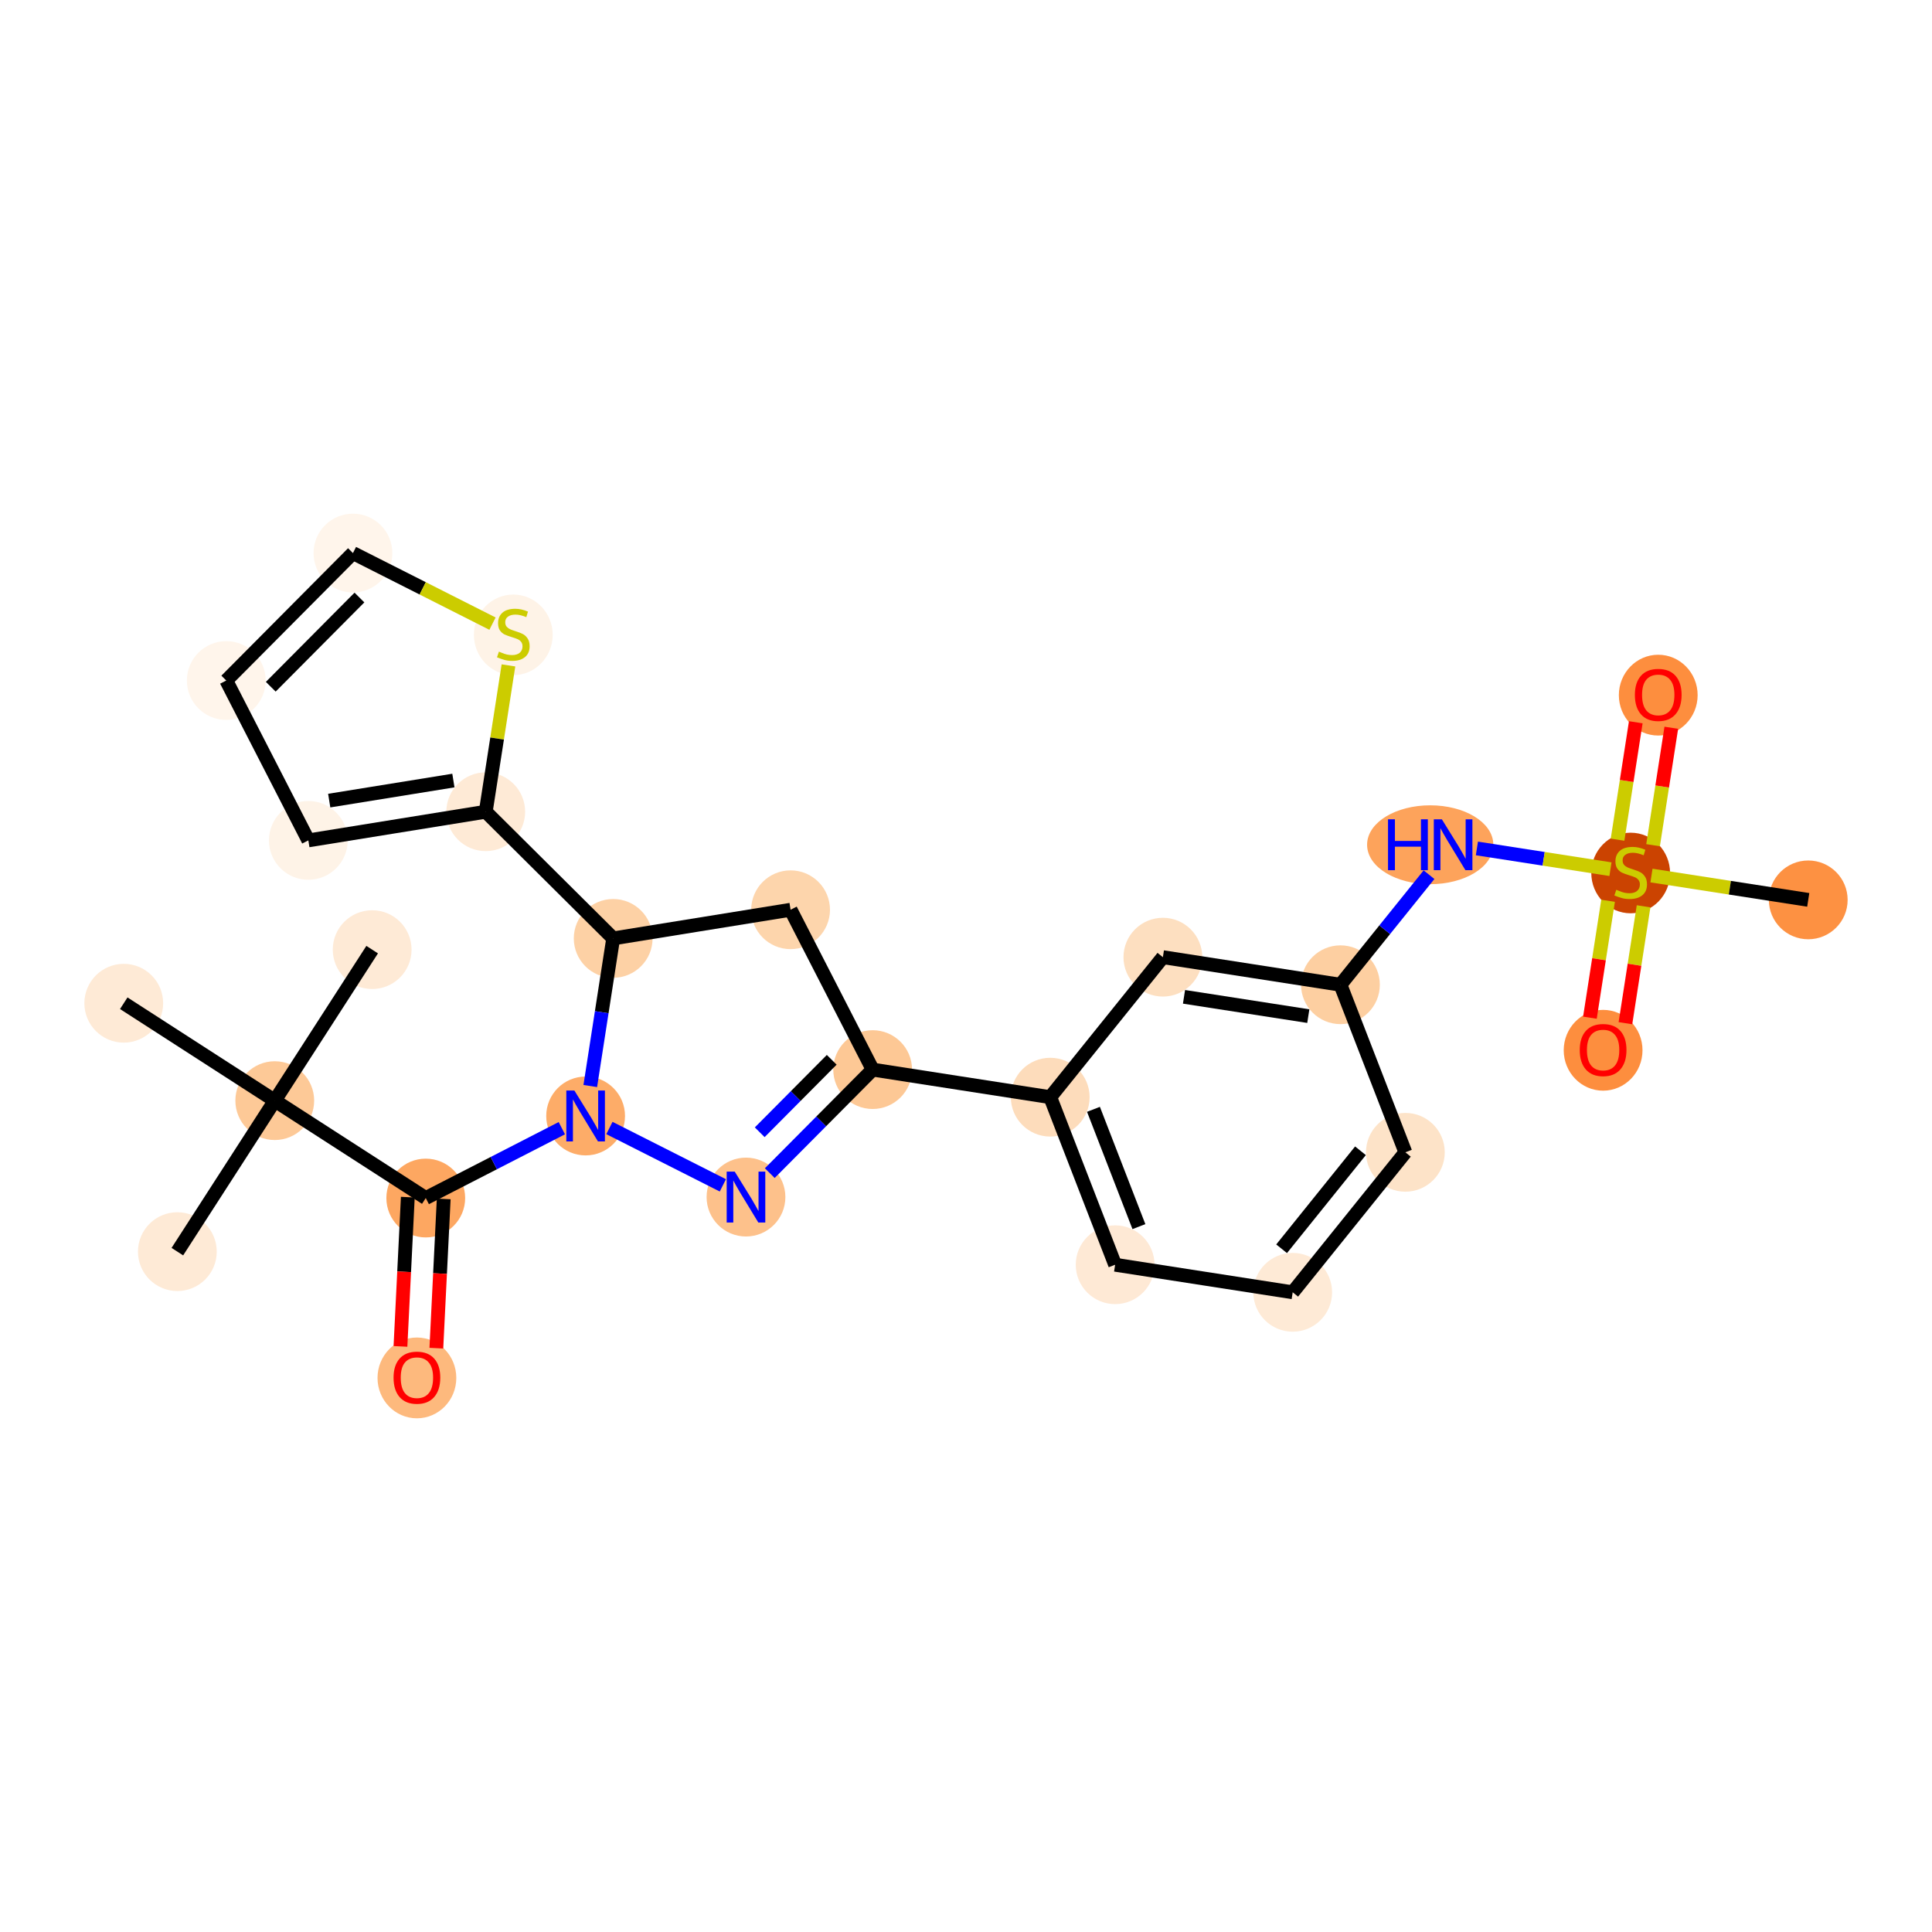<?xml version='1.0' encoding='iso-8859-1'?>
<svg version='1.1' baseProfile='full'
              xmlns='http://www.w3.org/2000/svg'
                      xmlns:rdkit='http://www.rdkit.org/xml'
                      xmlns:xlink='http://www.w3.org/1999/xlink'
                  xml:space='preserve'
width='280px' height='280px' viewBox='0 0 280 280'>
<!-- END OF HEADER -->
<rect style='opacity:1.0;fill:#FFFFFF;stroke:none' width='280' height='280' x='0' y='0'> </rect>
<ellipse cx='25.704' cy='181.397' rx='5.209' ry='5.209'  style='fill:#FEEAD6;fill-rule:evenodd;stroke:#FEEAD6;stroke-width:1.0px;stroke-linecap:butt;stroke-linejoin:miter;stroke-opacity:1' />
<ellipse cx='39.821' cy='159.513' rx='5.209' ry='5.209'  style='fill:#FDC997;fill-rule:evenodd;stroke:#FDC997;stroke-width:1.0px;stroke-linecap:butt;stroke-linejoin:miter;stroke-opacity:1' />
<ellipse cx='53.937' cy='137.628' rx='5.209' ry='5.209'  style='fill:#FEEAD6;fill-rule:evenodd;stroke:#FEEAD6;stroke-width:1.0px;stroke-linecap:butt;stroke-linejoin:miter;stroke-opacity:1' />
<ellipse cx='17.936' cy='145.396' rx='5.209' ry='5.209'  style='fill:#FEEAD6;fill-rule:evenodd;stroke:#FEEAD6;stroke-width:1.0px;stroke-linecap:butt;stroke-linejoin:miter;stroke-opacity:1' />
<ellipse cx='61.705' cy='173.629' rx='5.209' ry='5.209'  style='fill:#FDA761;fill-rule:evenodd;stroke:#FDA761;stroke-width:1.0px;stroke-linecap:butt;stroke-linejoin:miter;stroke-opacity:1' />
<ellipse cx='60.422' cy='199.698' rx='5.209' ry='5.355'  style='fill:#FDB97D;fill-rule:evenodd;stroke:#FDB97D;stroke-width:1.0px;stroke-linecap:butt;stroke-linejoin:miter;stroke-opacity:1' />
<ellipse cx='84.873' cy='161.735' rx='5.209' ry='5.215'  style='fill:#FDAC68;fill-rule:evenodd;stroke:#FDAC68;stroke-width:1.0px;stroke-linecap:butt;stroke-linejoin:miter;stroke-opacity:1' />
<ellipse cx='108.114' cy='173.487' rx='5.209' ry='5.215'  style='fill:#FDC18B;fill-rule:evenodd;stroke:#FDC18B;stroke-width:1.0px;stroke-linecap:butt;stroke-linejoin:miter;stroke-opacity:1' />
<ellipse cx='126.472' cy='155.015' rx='5.209' ry='5.209'  style='fill:#FDC895;fill-rule:evenodd;stroke:#FDC895;stroke-width:1.0px;stroke-linecap:butt;stroke-linejoin:miter;stroke-opacity:1' />
<ellipse cx='152.207' cy='159.011' rx='5.209' ry='5.209'  style='fill:#FDDCBB;fill-rule:evenodd;stroke:#FDDCBB;stroke-width:1.0px;stroke-linecap:butt;stroke-linejoin:miter;stroke-opacity:1' />
<ellipse cx='161.614' cy='183.295' rx='5.209' ry='5.209'  style='fill:#FEE9D5;fill-rule:evenodd;stroke:#FEE9D5;stroke-width:1.0px;stroke-linecap:butt;stroke-linejoin:miter;stroke-opacity:1' />
<ellipse cx='187.348' cy='187.29' rx='5.209' ry='5.209'  style='fill:#FEEAD6;fill-rule:evenodd;stroke:#FEEAD6;stroke-width:1.0px;stroke-linecap:butt;stroke-linejoin:miter;stroke-opacity:1' />
<ellipse cx='203.676' cy='167.001' rx='5.209' ry='5.209'  style='fill:#FDE3C8;fill-rule:evenodd;stroke:#FDE3C8;stroke-width:1.0px;stroke-linecap:butt;stroke-linejoin:miter;stroke-opacity:1' />
<ellipse cx='194.268' cy='142.716' rx='5.209' ry='5.209'  style='fill:#FDCFA1;fill-rule:evenodd;stroke:#FDCFA1;stroke-width:1.0px;stroke-linecap:butt;stroke-linejoin:miter;stroke-opacity:1' />
<ellipse cx='207.277' cy='122.427' rx='8.648' ry='5.215'  style='fill:#FDA35B;fill-rule:evenodd;stroke:#FDA35B;stroke-width:1.0px;stroke-linecap:butt;stroke-linejoin:miter;stroke-opacity:1' />
<ellipse cx='236.33' cy='126.521' rx='5.209' ry='5.34'  style='fill:#CB4301;fill-rule:evenodd;stroke:#CB4301;stroke-width:1.0px;stroke-linecap:butt;stroke-linejoin:miter;stroke-opacity:1' />
<ellipse cx='262.064' cy='130.417' rx='5.209' ry='5.209'  style='fill:#FD9142;fill-rule:evenodd;stroke:#FD9142;stroke-width:1.0px;stroke-linecap:butt;stroke-linejoin:miter;stroke-opacity:1' />
<ellipse cx='232.335' cy='152.214' rx='5.209' ry='5.355'  style='fill:#FD8E3E;fill-rule:evenodd;stroke:#FD8E3E;stroke-width:1.0px;stroke-linecap:butt;stroke-linejoin:miter;stroke-opacity:1' />
<ellipse cx='240.325' cy='100.745' rx='5.209' ry='5.355'  style='fill:#FD8E3E;fill-rule:evenodd;stroke:#FD8E3E;stroke-width:1.0px;stroke-linecap:butt;stroke-linejoin:miter;stroke-opacity:1' />
<ellipse cx='168.534' cy='138.721' rx='5.209' ry='5.209'  style='fill:#FDDFC0;fill-rule:evenodd;stroke:#FDDFC0;stroke-width:1.0px;stroke-linecap:butt;stroke-linejoin:miter;stroke-opacity:1' />
<ellipse cx='114.578' cy='131.848' rx='5.209' ry='5.209'  style='fill:#FDD5AC;fill-rule:evenodd;stroke:#FDD5AC;stroke-width:1.0px;stroke-linecap:butt;stroke-linejoin:miter;stroke-opacity:1' />
<ellipse cx='88.868' cy='136.001' rx='5.209' ry='5.209'  style='fill:#FDD1A5;fill-rule:evenodd;stroke:#FDD1A5;stroke-width:1.0px;stroke-linecap:butt;stroke-linejoin:miter;stroke-opacity:1' />
<ellipse cx='70.397' cy='117.642' rx='5.209' ry='5.209'  style='fill:#FEEAD6;fill-rule:evenodd;stroke:#FEEAD6;stroke-width:1.0px;stroke-linecap:butt;stroke-linejoin:miter;stroke-opacity:1' />
<ellipse cx='44.687' cy='121.795' rx='5.209' ry='5.209'  style='fill:#FEF3E7;fill-rule:evenodd;stroke:#FEF3E7;stroke-width:1.0px;stroke-linecap:butt;stroke-linejoin:miter;stroke-opacity:1' />
<ellipse cx='32.793' cy='98.627' rx='5.209' ry='5.209'  style='fill:#FFF5EB;fill-rule:evenodd;stroke:#FFF5EB;stroke-width:1.0px;stroke-linecap:butt;stroke-linejoin:miter;stroke-opacity:1' />
<ellipse cx='51.151' cy='80.156' rx='5.209' ry='5.209'  style='fill:#FFF5EB;fill-rule:evenodd;stroke:#FFF5EB;stroke-width:1.0px;stroke-linecap:butt;stroke-linejoin:miter;stroke-opacity:1' />
<ellipse cx='74.392' cy='92.007' rx='5.209' ry='5.34'  style='fill:#FEF3E7;fill-rule:evenodd;stroke:#FEF3E7;stroke-width:1.0px;stroke-linecap:butt;stroke-linejoin:miter;stroke-opacity:1' />
<path class='bond-0 atom-0 atom-1' d='M 25.704,181.397 L 39.821,159.513' style='fill:none;fill-rule:evenodd;stroke:#000000;stroke-width:2.0px;stroke-linecap:butt;stroke-linejoin:miter;stroke-opacity:1' />
<path class='bond-1 atom-1 atom-2' d='M 39.821,159.513 L 53.937,137.628' style='fill:none;fill-rule:evenodd;stroke:#000000;stroke-width:2.0px;stroke-linecap:butt;stroke-linejoin:miter;stroke-opacity:1' />
<path class='bond-2 atom-1 atom-3' d='M 39.821,159.513 L 17.936,145.396' style='fill:none;fill-rule:evenodd;stroke:#000000;stroke-width:2.0px;stroke-linecap:butt;stroke-linejoin:miter;stroke-opacity:1' />
<path class='bond-3 atom-1 atom-4' d='M 39.821,159.513 L 61.705,173.629' style='fill:none;fill-rule:evenodd;stroke:#000000;stroke-width:2.0px;stroke-linecap:butt;stroke-linejoin:miter;stroke-opacity:1' />
<path class='bond-4 atom-4 atom-5' d='M 59.104,173.501 L 58.571,184.316' style='fill:none;fill-rule:evenodd;stroke:#000000;stroke-width:2.0px;stroke-linecap:butt;stroke-linejoin:miter;stroke-opacity:1' />
<path class='bond-4 atom-4 atom-5' d='M 58.571,184.316 L 58.037,195.132' style='fill:none;fill-rule:evenodd;stroke:#FF0000;stroke-width:2.0px;stroke-linecap:butt;stroke-linejoin:miter;stroke-opacity:1' />
<path class='bond-4 atom-4 atom-5' d='M 64.306,173.758 L 63.773,184.573' style='fill:none;fill-rule:evenodd;stroke:#000000;stroke-width:2.0px;stroke-linecap:butt;stroke-linejoin:miter;stroke-opacity:1' />
<path class='bond-4 atom-4 atom-5' d='M 63.773,184.573 L 63.239,195.388' style='fill:none;fill-rule:evenodd;stroke:#FF0000;stroke-width:2.0px;stroke-linecap:butt;stroke-linejoin:miter;stroke-opacity:1' />
<path class='bond-5 atom-4 atom-6' d='M 61.705,173.629 L 71.565,168.567' style='fill:none;fill-rule:evenodd;stroke:#000000;stroke-width:2.0px;stroke-linecap:butt;stroke-linejoin:miter;stroke-opacity:1' />
<path class='bond-5 atom-4 atom-6' d='M 71.565,168.567 L 81.425,163.505' style='fill:none;fill-rule:evenodd;stroke:#0000FF;stroke-width:2.0px;stroke-linecap:butt;stroke-linejoin:miter;stroke-opacity:1' />
<path class='bond-6 atom-6 atom-7' d='M 88.321,163.479 L 104.762,171.792' style='fill:none;fill-rule:evenodd;stroke:#0000FF;stroke-width:2.0px;stroke-linecap:butt;stroke-linejoin:miter;stroke-opacity:1' />
<path class='bond-26 atom-21 atom-6' d='M 88.868,136.001 L 87.207,146.698' style='fill:none;fill-rule:evenodd;stroke:#000000;stroke-width:2.0px;stroke-linecap:butt;stroke-linejoin:miter;stroke-opacity:1' />
<path class='bond-26 atom-21 atom-6' d='M 87.207,146.698 L 85.547,157.396' style='fill:none;fill-rule:evenodd;stroke:#0000FF;stroke-width:2.0px;stroke-linecap:butt;stroke-linejoin:miter;stroke-opacity:1' />
<path class='bond-7 atom-7 atom-8' d='M 111.562,170.018 L 119.017,162.517' style='fill:none;fill-rule:evenodd;stroke:#0000FF;stroke-width:2.0px;stroke-linecap:butt;stroke-linejoin:miter;stroke-opacity:1' />
<path class='bond-7 atom-7 atom-8' d='M 119.017,162.517 L 126.472,155.015' style='fill:none;fill-rule:evenodd;stroke:#000000;stroke-width:2.0px;stroke-linecap:butt;stroke-linejoin:miter;stroke-opacity:1' />
<path class='bond-7 atom-7 atom-8' d='M 110.104,164.096 L 115.323,158.845' style='fill:none;fill-rule:evenodd;stroke:#0000FF;stroke-width:2.0px;stroke-linecap:butt;stroke-linejoin:miter;stroke-opacity:1' />
<path class='bond-7 atom-7 atom-8' d='M 115.323,158.845 L 120.541,153.594' style='fill:none;fill-rule:evenodd;stroke:#000000;stroke-width:2.0px;stroke-linecap:butt;stroke-linejoin:miter;stroke-opacity:1' />
<path class='bond-8 atom-8 atom-9' d='M 126.472,155.015 L 152.207,159.011' style='fill:none;fill-rule:evenodd;stroke:#000000;stroke-width:2.0px;stroke-linecap:butt;stroke-linejoin:miter;stroke-opacity:1' />
<path class='bond-19 atom-8 atom-20' d='M 126.472,155.015 L 114.578,131.848' style='fill:none;fill-rule:evenodd;stroke:#000000;stroke-width:2.0px;stroke-linecap:butt;stroke-linejoin:miter;stroke-opacity:1' />
<path class='bond-9 atom-9 atom-10' d='M 152.207,159.011 L 161.614,183.295' style='fill:none;fill-rule:evenodd;stroke:#000000;stroke-width:2.0px;stroke-linecap:butt;stroke-linejoin:miter;stroke-opacity:1' />
<path class='bond-9 atom-9 atom-10' d='M 158.474,160.772 L 165.06,177.771' style='fill:none;fill-rule:evenodd;stroke:#000000;stroke-width:2.0px;stroke-linecap:butt;stroke-linejoin:miter;stroke-opacity:1' />
<path class='bond-28 atom-19 atom-9' d='M 168.534,138.721 L 152.207,159.011' style='fill:none;fill-rule:evenodd;stroke:#000000;stroke-width:2.0px;stroke-linecap:butt;stroke-linejoin:miter;stroke-opacity:1' />
<path class='bond-10 atom-10 atom-11' d='M 161.614,183.295 L 187.348,187.29' style='fill:none;fill-rule:evenodd;stroke:#000000;stroke-width:2.0px;stroke-linecap:butt;stroke-linejoin:miter;stroke-opacity:1' />
<path class='bond-11 atom-11 atom-12' d='M 187.348,187.29 L 203.676,167.001' style='fill:none;fill-rule:evenodd;stroke:#000000;stroke-width:2.0px;stroke-linecap:butt;stroke-linejoin:miter;stroke-opacity:1' />
<path class='bond-11 atom-11 atom-12' d='M 185.74,180.981 L 197.169,166.779' style='fill:none;fill-rule:evenodd;stroke:#000000;stroke-width:2.0px;stroke-linecap:butt;stroke-linejoin:miter;stroke-opacity:1' />
<path class='bond-12 atom-12 atom-13' d='M 203.676,167.001 L 194.268,142.716' style='fill:none;fill-rule:evenodd;stroke:#000000;stroke-width:2.0px;stroke-linecap:butt;stroke-linejoin:miter;stroke-opacity:1' />
<path class='bond-13 atom-13 atom-14' d='M 194.268,142.716 L 200.686,134.741' style='fill:none;fill-rule:evenodd;stroke:#000000;stroke-width:2.0px;stroke-linecap:butt;stroke-linejoin:miter;stroke-opacity:1' />
<path class='bond-13 atom-13 atom-14' d='M 200.686,134.741 L 207.104,126.766' style='fill:none;fill-rule:evenodd;stroke:#0000FF;stroke-width:2.0px;stroke-linecap:butt;stroke-linejoin:miter;stroke-opacity:1' />
<path class='bond-18 atom-13 atom-19' d='M 194.268,142.716 L 168.534,138.721' style='fill:none;fill-rule:evenodd;stroke:#000000;stroke-width:2.0px;stroke-linecap:butt;stroke-linejoin:miter;stroke-opacity:1' />
<path class='bond-18 atom-13 atom-19' d='M 189.609,147.264 L 171.595,144.467' style='fill:none;fill-rule:evenodd;stroke:#000000;stroke-width:2.0px;stroke-linecap:butt;stroke-linejoin:miter;stroke-opacity:1' />
<path class='bond-14 atom-14 atom-15' d='M 214.043,122.962 L 223.722,124.465' style='fill:none;fill-rule:evenodd;stroke:#0000FF;stroke-width:2.0px;stroke-linecap:butt;stroke-linejoin:miter;stroke-opacity:1' />
<path class='bond-14 atom-14 atom-15' d='M 223.722,124.465 L 233.401,125.968' style='fill:none;fill-rule:evenodd;stroke:#CCCC00;stroke-width:2.0px;stroke-linecap:butt;stroke-linejoin:miter;stroke-opacity:1' />
<path class='bond-15 atom-15 atom-16' d='M 239.345,126.89 L 250.705,128.654' style='fill:none;fill-rule:evenodd;stroke:#CCCC00;stroke-width:2.0px;stroke-linecap:butt;stroke-linejoin:miter;stroke-opacity:1' />
<path class='bond-15 atom-15 atom-16' d='M 250.705,128.654 L 262.064,130.417' style='fill:none;fill-rule:evenodd;stroke:#000000;stroke-width:2.0px;stroke-linecap:butt;stroke-linejoin:miter;stroke-opacity:1' />
<path class='bond-16 atom-15 atom-17' d='M 233.054,130.549 L 231.738,139.02' style='fill:none;fill-rule:evenodd;stroke:#CCCC00;stroke-width:2.0px;stroke-linecap:butt;stroke-linejoin:miter;stroke-opacity:1' />
<path class='bond-16 atom-15 atom-17' d='M 231.738,139.02 L 230.423,147.491' style='fill:none;fill-rule:evenodd;stroke:#FF0000;stroke-width:2.0px;stroke-linecap:butt;stroke-linejoin:miter;stroke-opacity:1' />
<path class='bond-16 atom-15 atom-17' d='M 238.2,131.348 L 236.885,139.819' style='fill:none;fill-rule:evenodd;stroke:#CCCC00;stroke-width:2.0px;stroke-linecap:butt;stroke-linejoin:miter;stroke-opacity:1' />
<path class='bond-16 atom-15 atom-17' d='M 236.885,139.819 L 235.57,148.29' style='fill:none;fill-rule:evenodd;stroke:#FF0000;stroke-width:2.0px;stroke-linecap:butt;stroke-linejoin:miter;stroke-opacity:1' />
<path class='bond-17 atom-15 atom-18' d='M 239.575,122.493 L 240.896,113.983' style='fill:none;fill-rule:evenodd;stroke:#CCCC00;stroke-width:2.0px;stroke-linecap:butt;stroke-linejoin:miter;stroke-opacity:1' />
<path class='bond-17 atom-15 atom-18' d='M 240.896,113.983 L 242.217,105.473' style='fill:none;fill-rule:evenodd;stroke:#FF0000;stroke-width:2.0px;stroke-linecap:butt;stroke-linejoin:miter;stroke-opacity:1' />
<path class='bond-17 atom-15 atom-18' d='M 234.428,121.694 L 235.749,113.184' style='fill:none;fill-rule:evenodd;stroke:#CCCC00;stroke-width:2.0px;stroke-linecap:butt;stroke-linejoin:miter;stroke-opacity:1' />
<path class='bond-17 atom-15 atom-18' d='M 235.749,113.184 L 237.07,104.674' style='fill:none;fill-rule:evenodd;stroke:#FF0000;stroke-width:2.0px;stroke-linecap:butt;stroke-linejoin:miter;stroke-opacity:1' />
<path class='bond-20 atom-20 atom-21' d='M 114.578,131.848 L 88.868,136.001' style='fill:none;fill-rule:evenodd;stroke:#000000;stroke-width:2.0px;stroke-linecap:butt;stroke-linejoin:miter;stroke-opacity:1' />
<path class='bond-21 atom-21 atom-22' d='M 88.868,136.001 L 70.397,117.642' style='fill:none;fill-rule:evenodd;stroke:#000000;stroke-width:2.0px;stroke-linecap:butt;stroke-linejoin:miter;stroke-opacity:1' />
<path class='bond-22 atom-22 atom-23' d='M 70.397,117.642 L 44.687,121.795' style='fill:none;fill-rule:evenodd;stroke:#000000;stroke-width:2.0px;stroke-linecap:butt;stroke-linejoin:miter;stroke-opacity:1' />
<path class='bond-22 atom-22 atom-23' d='M 65.71,113.123 L 47.713,116.03' style='fill:none;fill-rule:evenodd;stroke:#000000;stroke-width:2.0px;stroke-linecap:butt;stroke-linejoin:miter;stroke-opacity:1' />
<path class='bond-27 atom-26 atom-22' d='M 73.689,96.434 L 72.043,107.038' style='fill:none;fill-rule:evenodd;stroke:#CCCC00;stroke-width:2.0px;stroke-linecap:butt;stroke-linejoin:miter;stroke-opacity:1' />
<path class='bond-27 atom-26 atom-22' d='M 72.043,107.038 L 70.397,117.642' style='fill:none;fill-rule:evenodd;stroke:#000000;stroke-width:2.0px;stroke-linecap:butt;stroke-linejoin:miter;stroke-opacity:1' />
<path class='bond-23 atom-23 atom-24' d='M 44.687,121.795 L 32.793,98.627' style='fill:none;fill-rule:evenodd;stroke:#000000;stroke-width:2.0px;stroke-linecap:butt;stroke-linejoin:miter;stroke-opacity:1' />
<path class='bond-24 atom-24 atom-25' d='M 32.793,98.627 L 51.151,80.156' style='fill:none;fill-rule:evenodd;stroke:#000000;stroke-width:2.0px;stroke-linecap:butt;stroke-linejoin:miter;stroke-opacity:1' />
<path class='bond-24 atom-24 atom-25' d='M 39.241,99.528 L 52.092,86.598' style='fill:none;fill-rule:evenodd;stroke:#000000;stroke-width:2.0px;stroke-linecap:butt;stroke-linejoin:miter;stroke-opacity:1' />
<path class='bond-25 atom-25 atom-26' d='M 51.151,80.156 L 61.264,85.269' style='fill:none;fill-rule:evenodd;stroke:#000000;stroke-width:2.0px;stroke-linecap:butt;stroke-linejoin:miter;stroke-opacity:1' />
<path class='bond-25 atom-25 atom-26' d='M 61.264,85.269 L 71.376,90.383' style='fill:none;fill-rule:evenodd;stroke:#CCCC00;stroke-width:2.0px;stroke-linecap:butt;stroke-linejoin:miter;stroke-opacity:1' />
<path  class='atom-5' d='M 57.037 199.661
Q 57.037 197.89, 57.912 196.901
Q 58.787 195.911, 60.422 195.911
Q 62.058 195.911, 62.933 196.901
Q 63.808 197.89, 63.808 199.661
Q 63.808 201.453, 62.922 202.474
Q 62.037 203.484, 60.422 203.484
Q 58.797 203.484, 57.912 202.474
Q 57.037 201.463, 57.037 199.661
M 60.422 202.651
Q 61.547 202.651, 62.151 201.901
Q 62.766 201.141, 62.766 199.661
Q 62.766 198.213, 62.151 197.484
Q 61.547 196.745, 60.422 196.745
Q 59.297 196.745, 58.682 197.474
Q 58.078 198.203, 58.078 199.661
Q 58.078 201.151, 58.682 201.901
Q 59.297 202.651, 60.422 202.651
' fill='#FF0000'/>
<path  class='atom-6' d='M 83.243 158.047
L 85.66 161.954
Q 85.899 162.339, 86.285 163.037
Q 86.67 163.735, 86.691 163.777
L 86.691 158.047
L 87.67 158.047
L 87.67 165.423
L 86.66 165.423
L 84.066 161.152
Q 83.764 160.652, 83.441 160.079
Q 83.128 159.506, 83.034 159.329
L 83.034 165.423
L 82.076 165.423
L 82.076 158.047
L 83.243 158.047
' fill='#0000FF'/>
<path  class='atom-7' d='M 106.483 169.799
L 108.9 173.706
Q 109.14 174.091, 109.525 174.789
Q 109.911 175.487, 109.931 175.529
L 109.931 169.799
L 110.911 169.799
L 110.911 177.175
L 109.9 177.175
L 107.306 172.904
Q 107.004 172.404, 106.681 171.831
Q 106.369 171.258, 106.275 171.081
L 106.275 177.175
L 105.317 177.175
L 105.317 169.799
L 106.483 169.799
' fill='#0000FF'/>
<path  class='atom-14' d='M 201.162 118.739
L 202.163 118.739
L 202.163 121.875
L 205.933 121.875
L 205.933 118.739
L 206.934 118.739
L 206.934 126.115
L 205.933 126.115
L 205.933 122.708
L 202.163 122.708
L 202.163 126.115
L 201.162 126.115
L 201.162 118.739
' fill='#0000FF'/>
<path  class='atom-14' d='M 208.965 118.739
L 211.382 122.646
Q 211.621 123.031, 212.007 123.729
Q 212.392 124.427, 212.413 124.469
L 212.413 118.739
L 213.392 118.739
L 213.392 126.115
L 212.382 126.115
L 209.788 121.844
Q 209.486 121.344, 209.163 120.771
Q 208.85 120.198, 208.757 120.021
L 208.757 126.115
L 207.798 126.115
L 207.798 118.739
L 208.965 118.739
' fill='#0000FF'/>
<path  class='atom-15' d='M 234.246 128.953
Q 234.33 128.985, 234.673 129.131
Q 235.017 129.276, 235.392 129.37
Q 235.778 129.454, 236.153 129.454
Q 236.851 129.454, 237.257 129.12
Q 237.663 128.776, 237.663 128.183
Q 237.663 127.776, 237.455 127.526
Q 237.257 127.276, 236.944 127.141
Q 236.632 127.005, 236.111 126.849
Q 235.455 126.651, 235.059 126.464
Q 234.673 126.276, 234.392 125.88
Q 234.121 125.485, 234.121 124.818
Q 234.121 123.891, 234.746 123.318
Q 235.382 122.745, 236.632 122.745
Q 237.486 122.745, 238.455 123.151
L 238.215 123.953
Q 237.33 123.589, 236.663 123.589
Q 235.944 123.589, 235.548 123.891
Q 235.153 124.182, 235.163 124.693
Q 235.163 125.089, 235.361 125.328
Q 235.569 125.568, 235.861 125.703
Q 236.163 125.839, 236.663 125.995
Q 237.33 126.203, 237.726 126.412
Q 238.121 126.62, 238.403 127.047
Q 238.694 127.464, 238.694 128.183
Q 238.694 129.204, 238.007 129.756
Q 237.33 130.297, 236.194 130.297
Q 235.538 130.297, 235.038 130.151
Q 234.548 130.016, 233.965 129.776
L 234.246 128.953
' fill='#CCCC00'/>
<path  class='atom-17' d='M 228.949 152.177
Q 228.949 150.407, 229.824 149.417
Q 230.699 148.427, 232.335 148.427
Q 233.97 148.427, 234.845 149.417
Q 235.72 150.407, 235.72 152.177
Q 235.72 153.969, 234.835 154.99
Q 233.949 156.001, 232.335 156.001
Q 230.71 156.001, 229.824 154.99
Q 228.949 153.98, 228.949 152.177
M 232.335 155.167
Q 233.46 155.167, 234.064 154.417
Q 234.678 153.657, 234.678 152.177
Q 234.678 150.73, 234.064 150
Q 233.46 149.261, 232.335 149.261
Q 231.21 149.261, 230.595 149.99
Q 229.991 150.719, 229.991 152.177
Q 229.991 153.667, 230.595 154.417
Q 231.21 155.167, 232.335 155.167
' fill='#FF0000'/>
<path  class='atom-18' d='M 236.939 100.708
Q 236.939 98.938, 237.814 97.948
Q 238.689 96.958, 240.325 96.958
Q 241.96 96.958, 242.835 97.948
Q 243.71 98.938, 243.71 100.708
Q 243.71 102.5, 242.825 103.521
Q 241.939 104.532, 240.325 104.532
Q 238.7 104.532, 237.814 103.521
Q 236.939 102.511, 236.939 100.708
M 240.325 103.698
Q 241.45 103.698, 242.054 102.948
Q 242.669 102.188, 242.669 100.708
Q 242.669 99.26, 242.054 98.531
Q 241.45 97.792, 240.325 97.792
Q 239.2 97.792, 238.585 98.521
Q 237.981 99.25, 237.981 100.708
Q 237.981 102.198, 238.585 102.948
Q 239.2 103.698, 240.325 103.698
' fill='#FF0000'/>
<path  class='atom-26' d='M 72.308 94.439
Q 72.392 94.47, 72.736 94.616
Q 73.079 94.762, 73.454 94.856
Q 73.84 94.939, 74.215 94.939
Q 74.913 94.939, 75.319 94.606
Q 75.725 94.262, 75.725 93.668
Q 75.725 93.262, 75.517 93.012
Q 75.319 92.762, 75.006 92.626
Q 74.694 92.491, 74.173 92.335
Q 73.517 92.137, 73.121 91.949
Q 72.736 91.762, 72.454 91.366
Q 72.183 90.97, 72.183 90.303
Q 72.183 89.376, 72.808 88.803
Q 73.444 88.23, 74.694 88.23
Q 75.548 88.23, 76.517 88.637
L 76.277 89.439
Q 75.392 89.074, 74.725 89.074
Q 74.006 89.074, 73.611 89.376
Q 73.215 89.668, 73.225 90.178
Q 73.225 90.574, 73.423 90.814
Q 73.631 91.053, 73.923 91.189
Q 74.225 91.324, 74.725 91.481
Q 75.392 91.689, 75.788 91.897
Q 76.183 92.106, 76.465 92.533
Q 76.757 92.949, 76.757 93.668
Q 76.757 94.689, 76.069 95.241
Q 75.392 95.783, 74.256 95.783
Q 73.6 95.783, 73.1 95.637
Q 72.61 95.501, 72.027 95.262
L 72.308 94.439
' fill='#CCCC00'/>
</svg>

